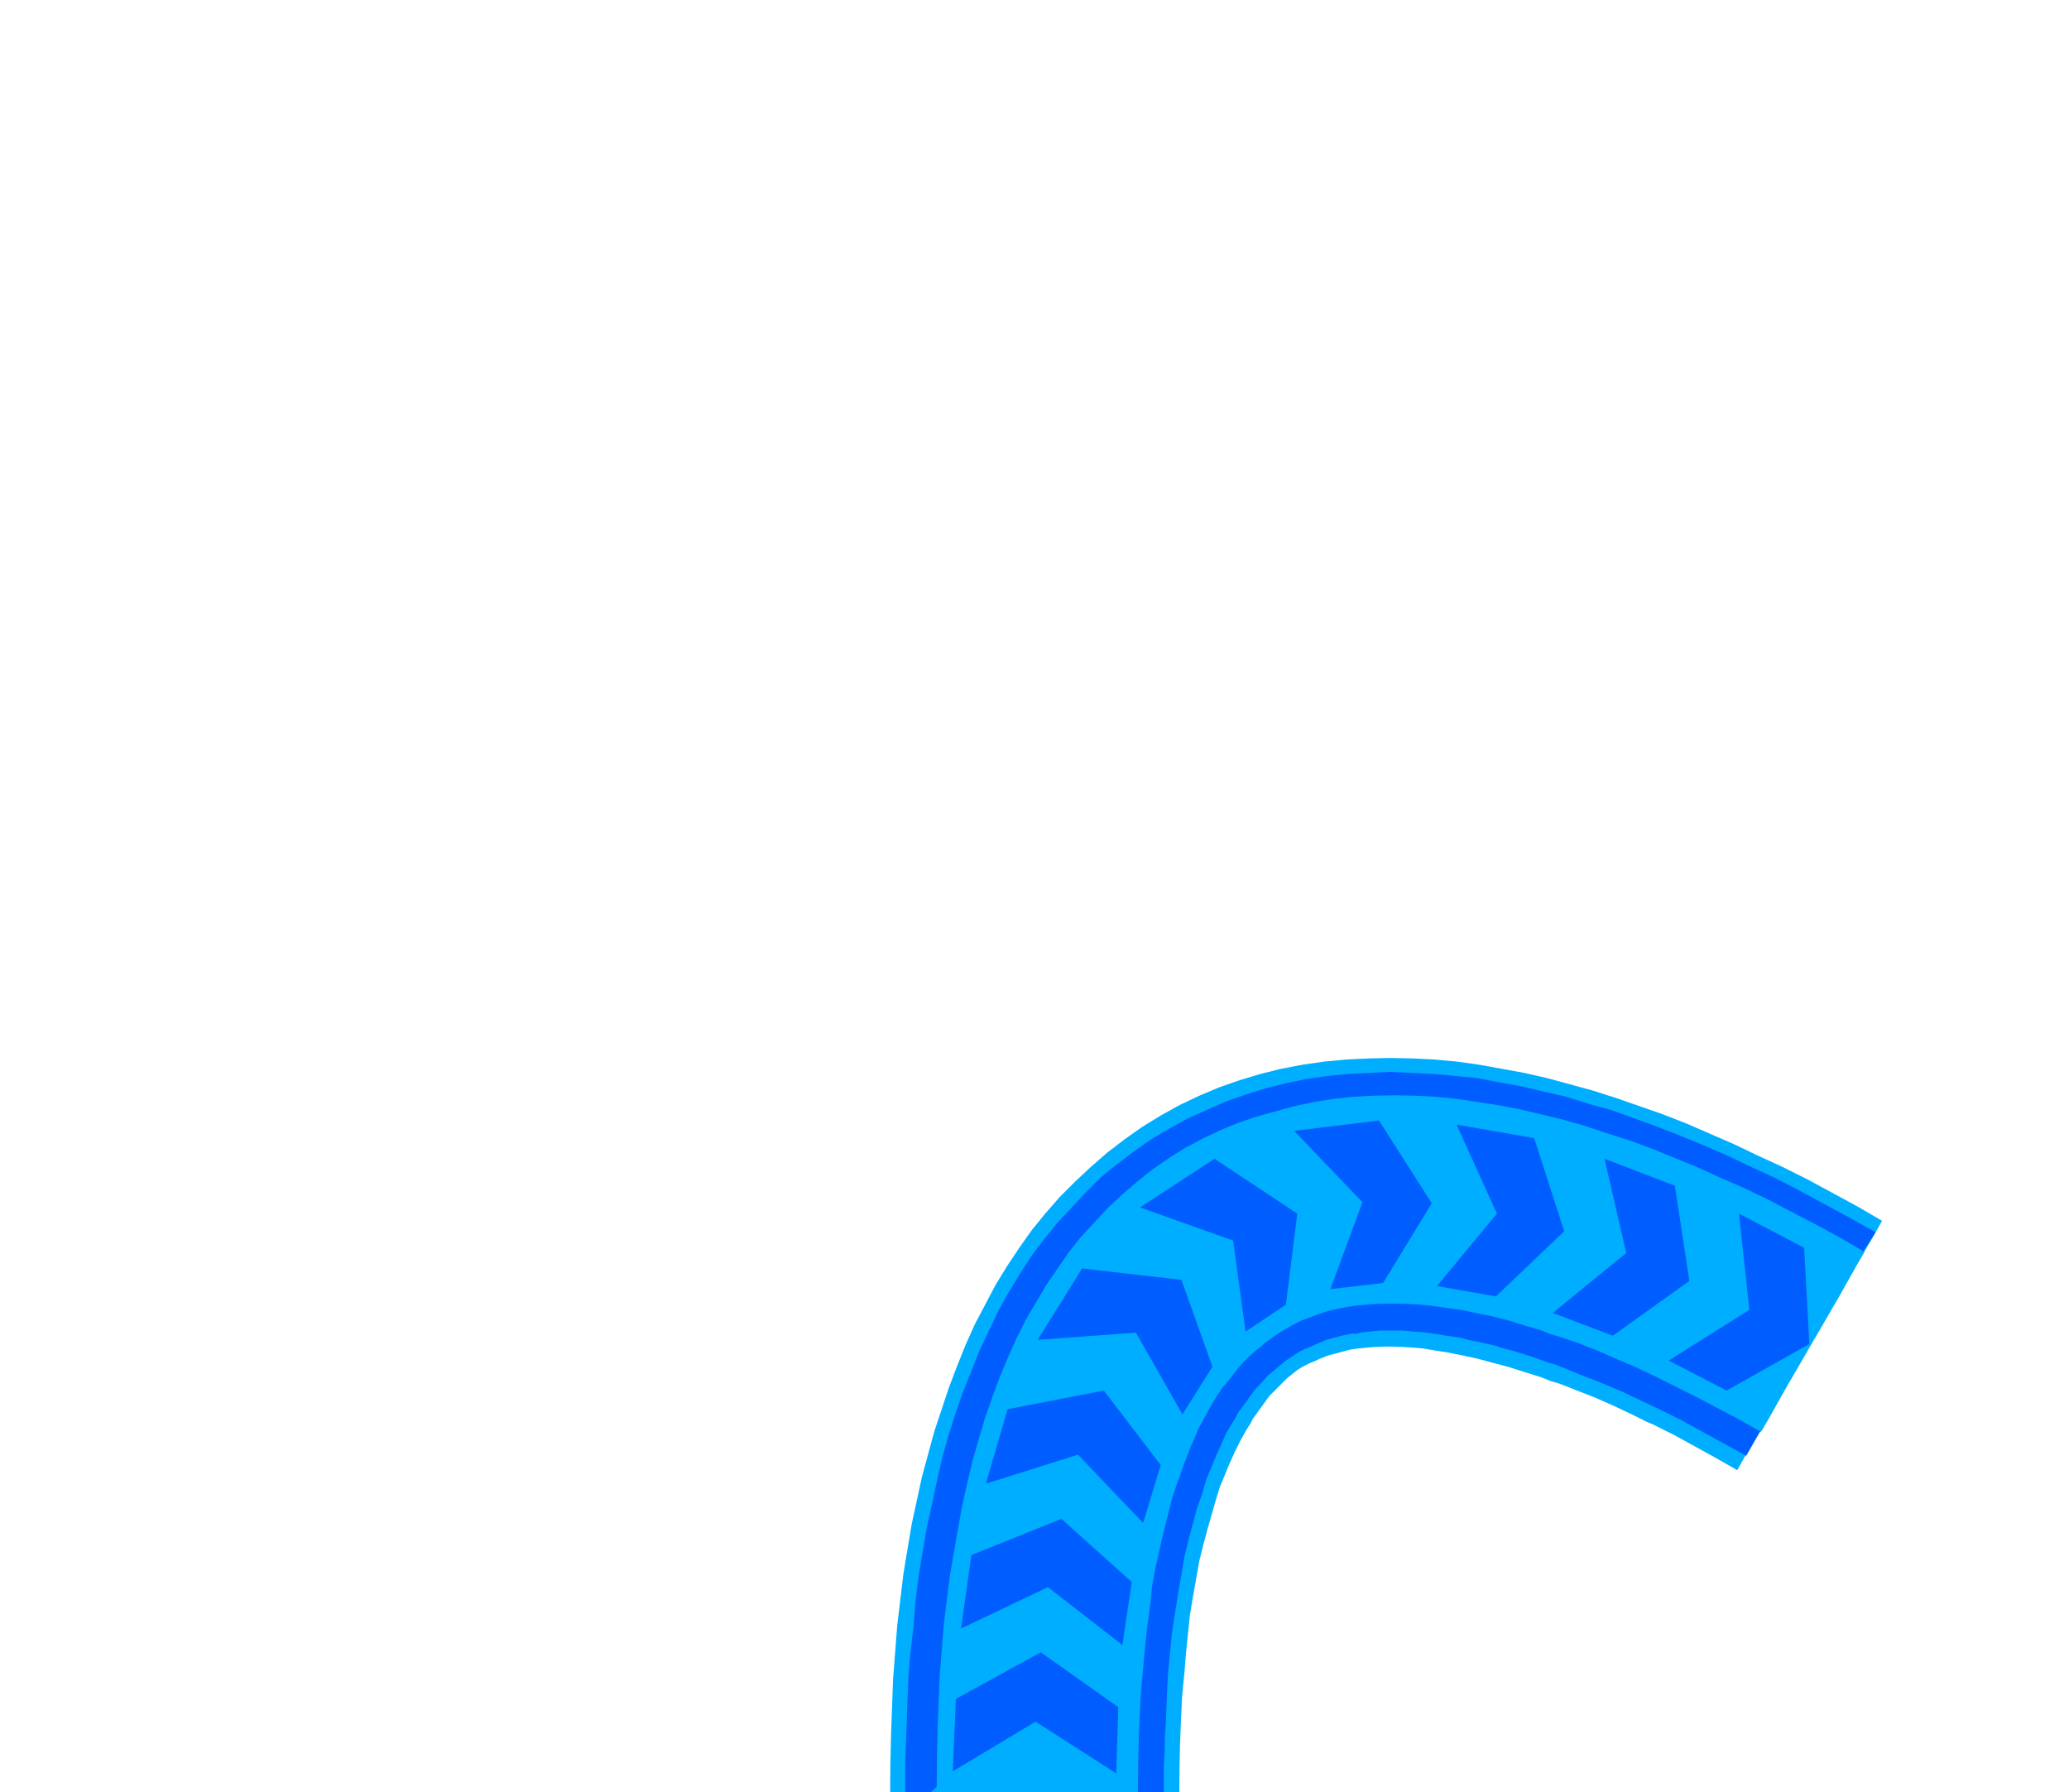 <?xml version="1.0" encoding="UTF-8" standalone="no"?>
<svg
   xmlns:dc="http://purl.org/dc/elements/1.1/"
   xmlns:cc="http://creativecommons.org/ns#"
   xmlns:rdf="http://www.w3.org/1999/02/22-rdf-syntax-ns#"
   xmlns:svg="http://www.w3.org/2000/svg"
   xmlns="http://www.w3.org/2000/svg"
   xmlns:sodipodi="http://sodipodi.sourceforge.net/DTD/sodipodi-0.dtd"
   xmlns:inkscape="http://www.inkscape.org/namespaces/inkscape"
   inkscape:version="1.0 (4035a4fb49, 2020-05-01)"
   sodipodi:docname="cable_1.svg"
   id="svg132"
   version="1.1"
   viewBox="0 0 2 1.732"
   height="1.732"
   width="2">
  <defs
     id="defs136" />
  <sodipodi:namedview
     inkscape:current-layer="svg132"
     inkscape:window-maximized="1"
     inkscape:window-y="-8"
     inkscape:window-x="-8"
     inkscape:cy="0.84099069"
     inkscape:cx="1.6249988"
     inkscape:zoom="256"
     showgrid="false"
     id="namedview134"
     inkscape:window-height="1017"
     inkscape:window-width="1920"
     inkscape:pageshadow="2"
     inkscape:pageopacity="0"
     guidetolerance="10"
     gridtolerance="10"
     objecttolerance="10"
     borderopacity="1"
     bordercolor="#666666"
     pagecolor="#ffffff"
     inkscape:document-rotation="0" />
  <desc
     id="desc2">Outline to SVG export</desc>
  <g
     style="fill:#00AEFF"
     id="g112">
    <path
       style="fill:#00AEFF"
       id="path78"
       d="m 0.86,1.732 h 2.4e-7 0.019 v 0 l 0.051,-1e-7 0.07,-1e-7 h 0.07 v 0 l 0.051,-1e-7 v 0 l 0.019,-10e-8 2e-7,-1e-7 v -2e-7 l 1.766e-4,-0.024 v -1e-7 l 5.267e-4,-0.023 v -2e-7 l 1.346e-4,-0.003 7.367e-4,-0.019 v -10e-8 l 0.001,-0.022 v -2e-7 l 0.002,-0.021 v -2e-7 l 6.488e-4,-0.007 0.001,-0.013 v -2e-7 l 0.002,-0.02 v -2e-7 l 0.002,-0.019 v -2e-7 l 0.003,-0.018 1e-7,-2e-7 0.003,-0.017 1e-7,-2e-7 0.003,-0.017 1e-7,-3e-7 0.004,-0.016 v -3e-7 l 0.004,-0.015 v -2e-7 l 0.004,-0.014 1e-7,-3e-7 0.004,-0.014 1e-7,-3e-7 0.004,-0.013 1e-7,-3e-7 0.005,-0.012 1e-7,-3e-7 0.002,-0.005 0.003,-0.007 2e-7,-3e-7 0.005,-0.011 1e-7,-3e-7 0.005,-0.01 2e-7,-4e-7 0.005,-0.009 2e-7,-4e-7 0.005,-0.008 3e-7,-4e-7 0.002,-0.004 0.003,-0.004 2e-7,-3e-7 0.005,-0.007 3e-7,-3e-7 0.005,-0.007 3e-7,-4e-7 0.003,-0.004 0.002,-0.002 3e-7,-4e-7 0.005,-0.005 4e-7,-3e-7 0.005,-0.005 4e-7,-3e-7 0.003,-0.003 0.002,-0.002 4e-7,-4e-7 2.711e-4,-2.074e-4 0.005,-0.004 4e-7,-3e-7 0.005,-0.004 4e-7,-2e-7 0.005,-0.003 4e-7,-2e-7 0.006,-0.003 4e-7,-3e-7 7.962e-4,-3.802e-4 0.005,-0.002 5e-7,-3e-7 0.004,-0.002 0.002,-7.151e-4 5e-7,-2e-7 0.005,-0.002 0.002,-6.495e-4 4e-7,-2e-7 0.003,-8.454e-4 0.004,-0.001 4e-7,-1e-7 0.007,-0.002 5e-7,-1e-7 0.008,-0.002 h 5e-7 l 0.008,-0.001 h 5e-7 l 0.009,-9.299e-4 4e-7,-1e-7 0.009,-5.85e-4 h 4e-7 l 0.01,-2.111e-4 h 4e-7 l 0.01,1.916e-4 h 3e-7 l 0.011,6.234e-4 h 4e-7 l 0.012,0.001 h 4e-7 l 0.012,0.002 3e-7,1e-7 0.013,0.002 h 3e-7 l 0.003,6.622e-4 0.01,0.002 3e-7,1e-7 0.014,0.003 3e-7,1e-7 0.015,0.004 h 3e-7 l 0.015,0.004 3e-7,10e-8 0.016,0.005 2e-7,1e-7 0.003,0.001 0.013,0.004 2e-7,1e-7 0.01,0.004 0.007,0.002 2e-7,1e-7 0.008,0.003 0.01,0.004 2e-7,10e-8 0.018,0.007 2e-7,1e-7 0.018,0.008 2e-7,1e-7 0.019,0.009 h 2e-7 l 0.012,0.006 0.007,0.003 2e-7,10e-8 0.006,0.003 0.014,0.007 h 1e-7 l 0.02,0.011 1e-7,1e-7 0.02,0.011 1e-7,1e-7 0.021,0.012 2e-7,10e-8 2e-7,-2e-7 0.009,-0.016 v 0 l 0.026,-0.044 v 0 l 0.026,-0.044 0.009,-0.016 v 0 l 0.015,-0.026 0.02,-0.035 0.026,-0.044 v 0 l 0.009,-0.016 1e-7,-3e-7 -2e-7,-1e-7 -0.024,-0.014 -10e-8,-1e-7 -0.024,-0.013 h -1e-7 l -0.024,-0.013 h -1e-7 l -0.024,-0.012 h -1e-7 l -0.024,-0.011 v 0 l -0.023,-0.011 -10e-8,-1e-7 -0.023,-0.01 -0.023,-0.01 -0.023,-0.009 -0.023,-0.008 -0.023,-0.008 -0.022,-0.007 -0.022,-0.006 -0.022,-0.006 -0.022,-0.005 h -1e-7 l -0.022,-0.004 h -1e-7 l -0.022,-0.004 h -2e-7 l -0.022,-0.003 h -2e-7 l -0.022,-0.002 h -3e-7 l -0.021,-0.001 h -3e-7 l -0.021,-3.835e-4 h -4e-7 l -0.021,4.607e-4 h -4e-7 l -0.021,0.001 -5e-7,10e-8 -0.021,0.002 h -4e-7 l -0.021,0.003 -4e-7,1e-7 -0.021,0.004 -5e-7,1e-7 -0.02,0.005 -5e-7,10e-8 -0.02,0.006 v 0 l -5e-7,1e-7 v 0 l -0.02,0.007 v 0 l -5e-7,2e-7 v 0 l -0.019,0.008 v 0 l -4e-7,2e-7 v 0 l -0.019,0.009 v 0 l -5e-7,2e-7 v 1e-7 l -0.018,0.01 h -1e-7 l -4e-7,3e-7 v 0 l -0.018,0.011 v 0 l -4e-7,2e-7 v 0 l -0.017,0.012 v 0 l -4e-7,3e-7 v 0 l -0.017,0.013 v 0 l -4e-7,3e-7 v 0 l -0.016,0.014 v 0 l -4e-7,4e-7 v 0 l -0.015,0.014 -3e-7,3e-7 -0.015,0.015 -3e-7,3e-7 -0.014,0.016 -3e-7,3e-7 -0.013,0.016 -2.7e-7,4e-7 -0.012,0.017 -2.3e-7,3e-7 -0.012,0.018 -2.1e-7,3e-7 -0.011,0.018 -1.8e-7,3e-7 -0.01,0.019 -1.4e-7,2e-7 -0.01,0.019 -1.2e-7,3e-7 -0.009,0.02 -9e-8,2e-7 -0.008,0.02 -6e-8,1e-7 -0.008,0.021 -3e-8,1e-7 -0.007,0.021 h -1e-8 l -0.007,0.021 -0.006,0.022 -0.006,0.022 -0.005,0.023 -0.005,0.023 -0.004,0.024 -0.004,0.024 -0.003,0.025 -0.003,0.025 -10e-9,1e-7 -0.002,0.026 v 1e-7 l -0.002,0.026 v 1e-7 l -0.001,0.027 v 1e-7 l -0.001,0.027 v 10e-8 l -6.2645e-4,0.028 v 10e-8 l -2.0808e-4,0.028 z"
       opacity="1"
       stroke-width="0"
       stroke="#555555"
       fill="#000000"
       fill-rule="evenodd" />
    <path
       style="fill:#00AEFF"
       id="path80"
       d="M 0.87,1.545 Z"
       opacity="1"
       stroke-width="0"
       stroke="#555555"
       fill="#000000"
       fill-rule="evenodd" />
    <path
       style="fill:#00AEFF"
       id="path82"
       d="M 0.874,1.521 Z"
       opacity="1"
       stroke-width="0"
       stroke="#555555"
       fill="#000000"
       fill-rule="evenodd" />
    <path
       style="fill:#00AEFF"
       id="path84"
       d="M 0.877,1.497 Z"
       opacity="1"
       stroke-width="0"
       stroke="#555555"
       fill="#000000"
       fill-rule="evenodd" />
    <path
       style="fill:#00AEFF"
       id="path86"
       d="M 0.882,1.473 Z"
       opacity="1"
       stroke-width="0"
       stroke="#555555"
       fill="#000000"
       fill-rule="evenodd" />
    <path
       style="fill:#00AEFF"
       id="path88"
       d="M 0.886,1.449 Z"
       opacity="1"
       stroke-width="0"
       stroke="#555555"
       fill="#000000"
       fill-rule="evenodd" />
    <path
       style="fill:#00AEFF"
       id="path90"
       d="M 0.891,1.427 Z"
       opacity="1"
       stroke-width="0"
       stroke="#555555"
       fill="#000000"
       fill-rule="evenodd" />
    <path
       style="fill:#00AEFF"
       id="path92"
       d="M 0.897,1.404 Z"
       opacity="1"
       stroke-width="0"
       stroke="#555555"
       fill="#000000"
       fill-rule="evenodd" />
    <path
       style="fill:#00AEFF"
       id="path94"
       d="M 0.903,1.382 Z"
       opacity="1"
       stroke-width="0"
       stroke="#555555"
       fill="#000000"
       fill-rule="evenodd" />
    <path
       style="fill:#00AEFF"
       id="path96"
       d="M 1.496,1.04 Z"
       opacity="1"
       stroke-width="0"
       stroke="#555555"
       fill="#000000"
       fill-rule="evenodd" />
    <path
       style="fill:#00AEFF"
       id="path98"
       d="M 1.518,1.046 Z"
       opacity="1"
       stroke-width="0"
       stroke="#555555"
       fill="#000000"
       fill-rule="evenodd" />
    <path
       style="fill:#00AEFF"
       id="path100"
       d="M 1.54,1.052 Z"
       opacity="1"
       stroke-width="0"
       stroke="#555555"
       fill="#000000"
       fill-rule="evenodd" />
    <path
       style="fill:#00AEFF"
       id="path102"
       d="M 1.562,1.059 Z"
       opacity="1"
       stroke-width="0"
       stroke="#555555"
       fill="#000000"
       fill-rule="evenodd" />
    <path
       style="fill:#00AEFF"
       id="path104"
       d="M 1.585,1.067 Z"
       opacity="1"
       stroke-width="0"
       stroke="#555555"
       fill="#000000"
       fill-rule="evenodd" />
    <path
       style="fill:#00AEFF"
       id="path106"
       d="M 1.607,1.075 Z"
       opacity="1"
       stroke-width="0"
       stroke="#555555"
       fill="#000000"
       fill-rule="evenodd" />
    <path
       style="fill:#00AEFF"
       id="path108"
       d="M 1.63,1.084 Z"
       opacity="1"
       stroke-width="0"
       stroke="#555555"
       fill="#000000"
       fill-rule="evenodd" />
    <path
       style="fill:#00AEFF"
       id="path110"
       d="M 1.653,1.093 Z"
       opacity="1"
       stroke-width="0"
       stroke="#555555"
       fill="#000000"
       fill-rule="evenodd" />
  </g>
  <g
     style="fill:#005DFF"
     id="g40">
    <path
       style="fill:#005DFF"
       id="path6"
       d="M 0.875,1.732 L 0.875,1.732 L 0.892,1.732 L 0.892,1.732 L 0.938,1.732 L 0.938,1.732 L 0.938,1.732 L 1,1.732 L 1.063,1.732 L 1.063,1.732 L 1.108,1.732 L 1.125,1.732 L 1.125,1.732 L 1.125,1.732 L 1.125,1.708 L 1.125,1.708 L 1.126,1.689 L 1.126,1.684 L 1.126,1.684 L 1.126,1.681 L 1.127,1.662 L 1.127,1.662 L 1.128,1.639 L 1.128,1.639 L 1.129,1.618 L 1.129,1.618 L 1.131,1.597 L 1.131,1.597 L 1.133,1.577 L 1.133,1.577 L 1.136,1.558 L 1.136,1.558 L 1.139,1.539 L 1.139,1.539 L 1.142,1.522 L 1.142,1.522 L 1.145,1.504 L 1.145,1.504 L 1.149,1.488 L 1.149,1.488 L 1.153,1.473 L 1.153,1.473 L 1.157,1.458 L 1.157,1.458 L 1.162,1.444 L 1.162,1.444 L 1.166,1.43 L 1.166,1.43 L 1.171,1.418 L 1.171,1.418 L 1.176,1.406 L 1.176,1.406 L 1.181,1.395 L 1.181,1.395 L 1.184,1.388 L 1.186,1.384 L 1.186,1.384 L 1.192,1.374 L 1.192,1.374 L 1.195,1.369 L 1.197,1.365 L 1.197,1.365 L 1.203,1.357 L 1.203,1.357 L 1.206,1.353 L 1.208,1.35 L 1.208,1.35 L 1.214,1.342 L 1.214,1.342 L 1.22,1.336 L 1.22,1.336 L 1.225,1.33 L 1.225,1.33 L 1.231,1.325 L 1.231,1.325 L 1.237,1.32 L 1.237,1.32 L 1.243,1.315 L 1.243,1.315 L 1.249,1.311 L 1.249,1.311 L 1.255,1.307 L 1.255,1.307 L 1.261,1.304 L 1.261,1.304 L 1.268,1.301 L 1.268,1.301 L 1.268,1.301 L 1.275,1.298 L 1.275,1.298 L 1.282,1.295 L 1.282,1.295 L 1.289,1.293 L 1.289,1.293 L 1.297,1.291 L 1.297,1.291 L 1.306,1.289 L 1.306,1.289 L 1.306,1.289 L 1.312,1.289 L 1.315,1.288 L 1.315,1.288 L 1.324,1.287 L 1.324,1.287 L 1.334,1.286 L 1.334,1.286 L 1.344,1.286 L 1.344,1.286 L 1.356,1.286 L 1.356,1.286 L 1.367,1.287 L 1.367,1.287 L 1.379,1.288 L 1.379,1.288 L 1.392,1.29 L 1.392,1.29 L 1.405,1.292 L 1.405,1.292 L 1.412,1.293 L 1.419,1.295 L 1.419,1.295 L 1.429,1.297 L 1.434,1.298 L 1.434,1.298 L 1.447,1.301 L 1.449,1.302 L 1.449,1.302 L 1.464,1.306 L 1.464,1.306 L 1.48,1.311 L 1.48,1.311 L 1.497,1.317 L 1.497,1.317 L 1.504,1.319 L 1.514,1.323 L 1.514,1.323 L 1.526,1.328 L 1.531,1.33 L 1.531,1.33 L 1.549,1.337 L 1.549,1.337 L 1.568,1.345 L 1.568,1.345 L 1.587,1.354 L 1.587,1.354 L 1.606,1.363 L 1.606,1.363 L 1.626,1.373 L 1.626,1.373 L 1.646,1.384 L 1.646,1.384 L 1.666,1.395 L 1.666,1.395 L 1.688,1.407 L 1.688,1.407 L 1.688,1.407 L 1.696,1.393 L 1.696,1.393 L 1.719,1.353 L 1.719,1.353 L 1.737,1.322 L 1.75,1.299 L 1.75,1.299 L 1.763,1.276 L 1.781,1.245 L 1.781,1.245 L 1.794,1.222 L 1.804,1.205 L 1.813,1.191 L 1.813,1.191 L 1.813,1.191 L 1.788,1.177 L 1.788,1.177 L 1.764,1.164 L 1.764,1.164 L 1.74,1.151 L 1.74,1.151 L 1.717,1.139 L 1.717,1.139 L 1.693,1.128 L 1.693,1.128 L 1.67,1.117 L 1.67,1.117 L 1.647,1.107 L 1.625,1.098 L 1.602,1.089 L 1.58,1.081 L 1.558,1.073 L 1.536,1.067 L 1.514,1.06 L 1.492,1.055 L 1.471,1.05 L 1.471,1.05 L 1.449,1.046 L 1.449,1.046 L 1.428,1.042 L 1.428,1.042 L 1.407,1.04 L 1.407,1.04 L 1.386,1.038 L 1.386,1.038 L 1.365,1.037 L 1.365,1.037 L 1.344,1.036 L 1.344,1.036 L 1.323,1.037 L 1.323,1.037 L 1.303,1.038 L 1.303,1.038 L 1.283,1.04 L 1.283,1.04 L 1.262,1.043 L 1.262,1.043 L 1.243,1.047 L 1.243,1.047 L 1.223,1.052 L 1.223,1.052 L 1.204,1.058 L 1.204,1.058 L 1.204,1.058 L 1.204,1.058 L 1.184,1.065 L 1.184,1.065 L 1.184,1.065 L 1.184,1.065 L 1.166,1.073 L 1.166,1.073 L 1.166,1.073 L 1.166,1.073 L 1.148,1.081 L 1.148,1.081 L 1.148,1.081 L 1.148,1.081 L 1.13,1.091 L 1.13,1.091 L 1.13,1.091 L 1.13,1.091 L 1.113,1.101 L 1.113,1.101 L 1.113,1.101 L 1.113,1.101 L 1.096,1.113 L 1.096,1.113 L 1.096,1.113 L 1.096,1.113 L 1.08,1.125 L 1.08,1.125 L 1.08,1.125 L 1.08,1.125 L 1.064,1.138 L 1.064,1.138 L 1.064,1.138 L 1.064,1.138 L 1.05,1.152 L 1.05,1.152 L 1.036,1.167 L 1.036,1.167 L 1.022,1.182 L 1.022,1.182 L 1.009,1.198 L 1.009,1.198 L 0.997,1.214 L 0.997,1.214 L 0.986,1.231 L 0.986,1.231 L 0.975,1.249 L 0.975,1.249 L 0.965,1.267 L 0.965,1.267 L 0.956,1.286 L 0.956,1.286 L 0.947,1.305 L 0.947,1.305 L 0.939,1.325 L 0.939,1.325 L 0.931,1.345 L 0.931,1.345 L 0.924,1.365 L 0.924,1.365 L 0.917,1.387 L 0.911,1.408 L 0.906,1.43 L 0.901,1.453 L 0.896,1.476 L 0.892,1.499 L 0.888,1.523 L 0.885,1.547 L 0.883,1.572 L 0.883,1.572 L 0.88,1.598 L 0.88,1.598 L 0.878,1.623 L 0.878,1.623 L 0.877,1.65 L 0.877,1.65 L 0.876,1.677 L 0.876,1.677 L 0.875,1.704 L 0.875,1.704 L 0.875,1.732 L 0.875,1.732 z"
       opacity="1"
       stroke-width="0"
       stroke="#555555"
       fill="#000000"
       fill-rule="evenodd" />
    <path
       style="fill:#005DFF"
       id="path8"
       d="M 0.885,1.547 L 0.885,1.547 L 0.885,1.547 L 0.885,1.547 z"
       opacity="1"
       stroke-width="0"
       stroke="#555555"
       fill="#000000"
       fill-rule="evenodd" />
    <path
       style="fill:#005DFF"
       id="path10"
       d="M 0.888,1.523 L 0.888,1.523 L 0.888,1.523 L 0.888,1.523 z"
       opacity="1"
       stroke-width="0"
       stroke="#555555"
       fill="#000000"
       fill-rule="evenodd" />
    <path
       style="fill:#005DFF"
       id="path12"
       d="M 0.892,1.499 L 0.892,1.499 L 0.892,1.499 L 0.892,1.499 z"
       opacity="1"
       stroke-width="0"
       stroke="#555555"
       fill="#000000"
       fill-rule="evenodd" />
    <path
       style="fill:#005DFF"
       id="path14"
       d="M 0.896,1.476 L 0.896,1.476 L 0.896,1.476 L 0.896,1.476 z"
       opacity="1"
       stroke-width="0"
       stroke="#555555"
       fill="#000000"
       fill-rule="evenodd" />
    <path
       style="fill:#005DFF"
       id="path16"
       d="M 0.901,1.453 L 0.901,1.453 L 0.901,1.453 L 0.901,1.453 z"
       opacity="1"
       stroke-width="0"
       stroke="#555555"
       fill="#000000"
       fill-rule="evenodd" />
    <path
       style="fill:#005DFF"
       id="path18"
       d="M 0.906,1.43 L 0.906,1.43 L 0.906,1.43 L 0.906,1.43 z"
       opacity="1"
       stroke-width="0"
       stroke="#555555"
       fill="#000000"
       fill-rule="evenodd" />
    <path
       style="fill:#005DFF"
       id="path20"
       d="M 0.911,1.408 L 0.911,1.408 L 0.911,1.408 L 0.911,1.408 z"
       opacity="1"
       stroke-width="0"
       stroke="#555555"
       fill="#000000"
       fill-rule="evenodd" />
    <path
       style="fill:#005DFF"
       id="path22"
       d="M 0.917,1.387 L 0.917,1.387 L 0.917,1.387 L 0.917,1.387 z"
       opacity="1"
       stroke-width="0"
       stroke="#555555"
       fill="#000000"
       fill-rule="evenodd" />
    <path
       style="fill:#005DFF"
       id="path24"
       d="M 1.492,1.055 L 1.492,1.055 L 1.492,1.055 L 1.492,1.055 z"
       opacity="1"
       stroke-width="0"
       stroke="#555555"
       fill="#000000"
       fill-rule="evenodd" />
    <path
       style="fill:#005DFF"
       id="path26"
       d="M 1.514,1.06 L 1.514,1.06 L 1.514,1.06 L 1.514,1.06 z"
       opacity="1"
       stroke-width="0"
       stroke="#555555"
       fill="#000000"
       fill-rule="evenodd" />
    <path
       style="fill:#005DFF"
       id="path28"
       d="M 1.536,1.067 L 1.536,1.067 L 1.536,1.067 L 1.536,1.067 z"
       opacity="1"
       stroke-width="0"
       stroke="#555555"
       fill="#000000"
       fill-rule="evenodd" />
    <path
       style="fill:#005DFF"
       id="path30"
       d="M 1.558,1.073 L 1.558,1.073 L 1.558,1.073 L 1.558,1.073 z"
       opacity="1"
       stroke-width="0"
       stroke="#555555"
       fill="#000000"
       fill-rule="evenodd" />
    <path
       style="fill:#005DFF"
       id="path32"
       d="M 1.58,1.081 L 1.58,1.081 L 1.58,1.081 L 1.58,1.081 z"
       opacity="1"
       stroke-width="0"
       stroke="#555555"
       fill="#000000"
       fill-rule="evenodd" />
    <path
       style="fill:#005DFF"
       id="path34"
       d="M 1.602,1.089 L 1.602,1.089 L 1.602,1.089 L 1.602,1.089 z"
       opacity="1"
       stroke-width="0"
       stroke="#555555"
       fill="#000000"
       fill-rule="evenodd" />
    <path
       style="fill:#005DFF"
       id="path36"
       d="M 1.625,1.098 L 1.625,1.098 L 1.625,1.098 L 1.625,1.098 z"
       opacity="1"
       stroke-width="0"
       stroke="#555555"
       fill="#000000"
       fill-rule="evenodd" />
    <path
       style="fill:#005DFF"
       id="path38"
       d="M 1.647,1.107 L 1.647,1.107 L 1.647,1.107 L 1.647,1.107 z"
       opacity="1"
       stroke-width="0"
       stroke="#555555"
       fill="#000000"
       fill-rule="evenodd" />
  </g>
  <g
     style="fill:#00AEFF"
     id="g76">
    <path
       style="fill:#00AEFF"
       id="path42"
       d="m 0.9,1.732 h 2.4e-7 0.013 10e-9 l 0.037,-2e-7 h 0.15 3e-7 v -2e-7 l 1.811e-4,-0.025 v -2e-7 l 5.409e-4,-0.024 v -1e-7 l 4.118e-4,-0.011 4.847e-4,-0.013 v -1e-7 l 0.001,-0.019 1.958e-4,-0.004 v -10e-8 l 0.002,-0.022 v -2e-7 l 0.002,-0.021 1e-7,-2e-7 0.002,-0.02 v -2e-7 l 0.002,-0.014 7.598e-4,-0.006 v -3e-7 l 0.001,-0.009 0.001,-0.01 1e-7,-2e-7 4.416e-4,-0.003 0.003,-0.016 v -2e-7 l 0.004,-0.018 1e-7,-3e-7 0.004,-0.017 1e-7,-2e-7 0.004,-0.016 v -2e-7 l 0.004,-0.016 10e-8,-3e-7 0.005,-0.015 1e-7,-2e-7 0.002,-0.005 0.003,-0.009 v 0 l 1e-7,-3e-7 0.005,-0.013 3.045e-4,-7.999e-4 1e-7,-3e-7 0.003,-0.008 0.002,-0.004 2e-7,-3e-7 0.005,-0.012 10e-8,-3e-7 0.006,-0.011 2e-7,-4e-7 0.006,-0.011 2e-7,-3e-7 0.006,-0.01 2e-7,-4e-7 0.006,-0.009 3e-7,-4e-7 0.002,-0.002 0.005,-0.006 3e-7,-4e-7 0.006,-0.008 3e-7,-3e-7 0.006,-0.007 4e-7,-3e-7 0.007,-0.007 3e-7,-3e-7 0.007,-0.006 3e-7,-3e-7 0.004,-0.003 0.003,-0.003 4e-7,-4e-7 0.007,-0.005 4e-7,-3e-7 0.007,-0.005 4e-7,-3e-7 0.007,-0.004 4e-7,-3e-7 0.005,-0.003 0.002,-0.001 5e-7,-2e-7 0.008,-0.004 5e-7,-2e-7 0.008,-0.003 5e-7,-2e-7 0.008,-0.003 5e-7,-2e-7 0.009,-0.003 4e-7,-10e-8 0.009,-0.002 5e-7,-1e-7 0.004,-8.385e-4 0.005,-0.001 5e-7,-1e-7 0.006,-9.612e-4 0.004,-5.591e-4 5e-7,-10e-8 0.011,-0.001 5e-7,-1e-7 0.011,-6.918e-4 4e-7,-1e-7 0.012,-2.467e-4 h 4e-7 l 0.008,1.449e-4 0.004,7.43e-5 h 4e-7 l 0.013,7.056e-4 h 4e-7 l 0.002,1.539e-4 0.011,0.001 3e-7,1e-7 0.014,0.002 3e-7,1e-7 0.014,0.002 h 3e-7 l 0.006,0.001 0.009,0.002 h 3e-7 l 0.015,0.003 h 2e-7 l 0.008,0.002 0.008,0.002 h 2e-7 l 0.016,0.005 h 2e-7 l 0.017,0.005 3e-7,10e-8 0.007,0.003 0.01,0.003 2e-7,10e-8 0.018,0.006 2e-7,10e-8 0.01,0.004 0.008,0.003 2e-7,1e-7 0.018,0.008 2e-7,1e-7 0.019,0.008 h 2e-7 l 0.019,0.009 1e-7,1e-7 0.02,0.01 2e-7,1e-7 0.02,0.01 h 2e-7 l 0.021,0.011 1e-7,1e-7 0.021,0.011 1e-7,1e-7 0.021,0.012 2e-7,1e-7 10e-8,-2e-7 0.007,-0.012 v 0 l 0.018,-0.032 v 0 l 0.025,-0.043 v 0 l 0.025,-0.043 0.018,-0.032 v 0 0 l 0.007,-0.012 10e-8,-2e-7 -2e-7,-1e-7 -0.024,-0.014 h -10e-8 l -0.024,-0.013 v -10e-8 l -0.023,-0.012 -1e-7,-10e-8 -0.023,-0.012 -10e-8,-1e-7 -0.023,-0.011 -10e-8,-1e-7 -0.023,-0.01 -10e-8,-10e-8 -0.022,-0.01 -0.022,-0.009 -0.022,-0.009 -0.022,-0.008 -0.022,-0.007 -0.021,-0.007 -0.021,-0.006 -0.021,-0.005 -0.021,-0.005 h -10e-8 l -0.021,-0.004 h -10e-8 l -0.02,-0.003 h -2e-7 l -0.02,-0.003 h -2e-7 l -0.02,-0.002 h -3e-7 l -0.02,-0.001 h -3e-7 l -0.02,-3.562e-4 h -3e-7 l -0.02,4.251e-4 h -3e-7 l -0.019,0.001 -4e-7,10e-8 -0.019,0.002 h -4e-7 l -0.019,0.003 -4e-7,10e-8 -0.019,0.004 -5e-7,1e-7 -0.018,0.005 -4e-7,2e-7 -0.018,0.005 v 0 l -4e-7,2e-7 v 0 l -0.018,0.006 v 0 l -5e-7,2e-7 v 0 l -0.017,0.007 h -1e-7 l -4e-7,2e-7 v 0 l -0.017,0.008 h -1e-7 l -4e-7,2e-7 v 0 l -0.017,0.009 h -10e-8 l -4e-7,3e-7 v 0 l -0.016,0.01 v 0 l -4e-7,2e-7 v 0 l -0.016,0.011 v 0 l -4e-7,3e-7 v 0 l -0.015,0.012 v 0 l -4e-7,3e-7 v 0 l -0.014,0.012 v 0 l -3e-7,3e-7 v 0 l -0.014,0.013 -4e-7,3e-7 -0.013,0.014 -3e-7,3e-7 -0.013,0.014 -3e-7,4e-7 -0.012,0.015 -2e-7,4e-7 -0.011,0.016 -2e-7,3e-7 -0.011,0.016 -3e-7,3e-7 -0.01,0.017 -1.8e-7,3e-7 -0.01,0.017 -1.5e-7,3e-7 -0.009,0.018 -1.2e-7,2e-7 -0.008,0.018 -9e-8,2e-7 -0.008,0.019 -6e-8,1e-7 -0.007,0.019 -4e-8,10e-8 -0.007,0.02 h -2e-8 l -0.006,0.02 -0.006,0.021 -0.005,0.021 -0.005,0.022 -0.004,0.022 -0.004,0.023 -0.004,0.023 -0.003,0.024 -0.003,0.024 v 1e-7 l -0.002,0.025 v 1e-7 l -0.002,0.025 h -1e-8 l -0.001,0.026 v 1e-7 l -0.001,0.026 v 1e-7 l -6.1209e-4,0.027 v 1e-7 l -2.0367e-4,0.028 z"
       opacity="1"
       stroke-width="0"
       stroke="#555555"
       fill="#000000"
       fill-rule="evenodd" />
    <path
       style="fill:#00AEFF"
       id="path44"
       d="m 0.91,1.55 v 0 z"
       opacity="1"
       stroke-width="0"
       stroke="#555555"
       fill="#000000"
       fill-rule="evenodd" />
    <path
       style="fill:#00AEFF"
       id="path46"
       d="m 0.913,1.526 v 0 z"
       opacity="1"
       stroke-width="0"
       stroke="#555555"
       fill="#000000"
       fill-rule="evenodd" />
    <path
       style="fill:#00AEFF"
       id="path48"
       d="m 0.917,1.503 v 0 z"
       opacity="1"
       stroke-width="0"
       stroke="#555555"
       fill="#000000"
       fill-rule="evenodd" />
    <path
       style="fill:#00AEFF"
       id="path50"
       d="m 0.921,1.48 v 0 z"
       opacity="1"
       stroke-width="0"
       stroke="#555555"
       fill="#000000"
       fill-rule="evenodd" />
    <path
       style="fill:#00AEFF"
       id="path52"
       d="m 0.925,1.458 v 0 z"
       opacity="1"
       stroke-width="0"
       stroke="#555555"
       fill="#000000"
       fill-rule="evenodd" />
    <path
       style="fill:#00AEFF"
       id="path54"
       d="m 0.93,1.436 v 0 z"
       opacity="1"
       stroke-width="0"
       stroke="#555555"
       fill="#000000"
       fill-rule="evenodd" />
    <path
       style="fill:#00AEFF"
       id="path56"
       d="m 0.936,1.415 v 0 z"
       opacity="1"
       stroke-width="0"
       stroke="#555555"
       fill="#000000"
       fill-rule="evenodd" />
    <path
       style="fill:#00AEFF"
       id="path58"
       d="m 0.941,1.394 v 0 z"
       opacity="1"
       stroke-width="0"
       stroke="#555555"
       fill="#000000"
       fill-rule="evenodd" />
    <path
       style="fill:#00AEFF"
       id="path60"
       d="m 1.486,1.079 v 0 z"
       opacity="1"
       stroke-width="0"
       stroke="#555555"
       fill="#000000"
       fill-rule="evenodd" />
    <path
       style="fill:#00AEFF"
       id="path62"
       d="m 1.507,1.085 v 0 z"
       opacity="1"
       stroke-width="0"
       stroke="#555555"
       fill="#000000"
       fill-rule="evenodd" />
    <path
       style="fill:#00AEFF"
       id="path64"
       d="m 1.528,1.091 v 0 z"
       opacity="1"
       stroke-width="0"
       stroke="#555555"
       fill="#000000"
       fill-rule="evenodd" />
    <path
       style="fill:#00AEFF"
       id="path66"
       d="m 1.55,1.097 v 0 z"
       opacity="1"
       stroke-width="0"
       stroke="#555555"
       fill="#000000"
       fill-rule="evenodd" />
    <path
       style="fill:#00AEFF"
       id="path68"
       d="m 1.571,1.105 v 0 z"
       opacity="1"
       stroke-width="0"
       stroke="#555555"
       fill="#000000"
       fill-rule="evenodd" />
    <path
       style="fill:#00AEFF"
       id="path70"
       d="m 1.593,1.112 v 0 z"
       opacity="1"
       stroke-width="0"
       stroke="#555555"
       fill="#000000"
       fill-rule="evenodd" />
    <path
       style="fill:#00AEFF"
       id="path72"
       d="m 1.615,1.121 v 0 z"
       opacity="1"
       stroke-width="0"
       stroke="#555555"
       fill="#000000"
       fill-rule="evenodd" />
    <path
       style="fill:#00AEFF"
       id="path74"
       d="m 1.638,1.13 v 0 z"
       opacity="1"
       stroke-width="0"
       stroke="#555555"
       fill="#000000"
       fill-rule="evenodd" />
  </g>
  <path
     style="fill:#005DFF"
     id="path114"
     d="M 1.251,1.093 L 1.251,1.093 L 1.317,1.162 L 1.317,1.162 L 1.317,1.162 L 1.317,1.162 L 1.317,1.162 L 1.317,1.162 L 1.317,1.162 L 1.317,1.162 L 1.317,1.162 L 1.317,1.162 L 1.317,1.162 L 1.317,1.162 L 1.286,1.246 L 1.286,1.246 L 1.286,1.246 L 1.337,1.24 L 1.337,1.24 L 1.337,1.24 L 1.384,1.163 L 1.384,1.163 L 1.384,1.163 L 1.384,1.163 L 1.333,1.083 L 1.333,1.083 L 1.333,1.083 L 1.251,1.093 L 1.251,1.093 z"
     opacity="1"
     stroke-width="0"
     stroke="#555555"
     fill="#000000"
     fill-rule="evenodd" />
  <path
     style="fill:#005DFF"
     id="path116"
     d="M 1.102,1.167 L 1.102,1.167 L 1.192,1.199 L 1.192,1.199 L 1.192,1.199 L 1.192,1.199 L 1.192,1.199 L 1.192,1.199 L 1.192,1.199 L 1.192,1.199 L 1.192,1.199 L 1.192,1.199 L 1.192,1.199 L 1.192,1.199 L 1.204,1.287 L 1.204,1.287 L 1.204,1.287 L 1.243,1.261 L 1.243,1.261 L 1.243,1.261 L 1.254,1.173 L 1.254,1.173 L 1.254,1.173 L 1.254,1.173 L 1.254,1.173 L 1.174,1.12 L 1.174,1.12 L 1.174,1.12 L 1.102,1.167 L 1.102,1.167 z"
     opacity="1"
     stroke-width="0"
     stroke="#555555"
     fill="#000000"
     fill-rule="evenodd" />
  <path
     style="fill:#005DFF"
     id="path118"
     d="M 1.389,1.243 L 1.389,1.243 L 1.446,1.253 L 1.446,1.253 L 1.446,1.253 L 1.512,1.19 L 1.512,1.19 L 1.512,1.19 L 1.512,1.19 L 1.512,1.19 L 1.483,1.1 L 1.483,1.1 L 1.483,1.1 L 1.408,1.087 L 1.408,1.087 L 1.408,1.087 L 1.447,1.173 L 1.447,1.173 L 1.447,1.173 L 1.447,1.173 L 1.447,1.173 L 1.447,1.173 L 1.447,1.173 L 1.447,1.173 L 1.447,1.173 L 1.447,1.173 L 1.447,1.173 L 1.447,1.173 L 1.389,1.243 L 1.389,1.243 z"
     opacity="1"
     stroke-width="0"
     stroke="#555555"
     fill="#000000"
     fill-rule="evenodd" />
  <path
     style="fill:#005DFF"
     id="path120"
     d="M 1.501,1.269 L 1.501,1.269 L 1.559,1.291 L 1.559,1.291 L 1.559,1.291 L 1.633,1.238 L 1.633,1.238 L 1.633,1.238 L 1.633,1.238 L 1.633,1.238 L 1.619,1.146 L 1.619,1.146 L 1.619,1.146 L 1.551,1.12 L 1.551,1.12 L 1.551,1.12 L 1.572,1.211 L 1.572,1.211 L 1.572,1.211 L 1.572,1.211 L 1.572,1.211 L 1.572,1.211 L 1.572,1.211 L 1.572,1.211 L 1.572,1.211 L 1.572,1.211 L 1.572,1.211 L 1.572,1.211 L 1.501,1.269 L 1.501,1.269 z"
     opacity="1"
     stroke-width="0"
     stroke="#555555"
     fill="#000000"
     fill-rule="evenodd" />
  <path
     style="fill:#005DFF"
     id="path122"
     d="M 1.613,1.315 L 1.613,1.315 L 1.669,1.344 L 1.669,1.344 L 1.669,1.344 L 1.749,1.299 L 1.749,1.299 L 1.749,1.299 L 1.749,1.299 L 1.749,1.299 L 1.744,1.206 L 1.744,1.206 L 1.744,1.206 L 1.681,1.173 L 1.681,1.173 L 1.681,1.173 L 1.691,1.266 L 1.691,1.266 L 1.691,1.266 L 1.691,1.266 L 1.691,1.266 L 1.691,1.266 L 1.691,1.266 L 1.691,1.266 L 1.691,1.266 L 1.691,1.266 L 1.691,1.266 L 1.691,1.266 L 1.613,1.315 L 1.613,1.315 z"
     opacity="1"
     stroke-width="0"
     stroke="#555555"
     fill="#000000"
     fill-rule="evenodd" />
  <path
     style="fill:#005DFF"
     id="path124"
     d="M 1.003,1.295 L 1.003,1.295 L 1.098,1.288 L 1.098,1.288 L 1.098,1.288 L 1.098,1.288 L 1.098,1.288 L 1.098,1.288 L 1.098,1.288 L 1.098,1.288 L 1.098,1.288 L 1.098,1.288 L 1.098,1.288 L 1.098,1.288 L 1.143,1.367 L 1.143,1.367 L 1.143,1.367 L 1.172,1.321 L 1.172,1.321 L 1.172,1.321 L 1.142,1.237 L 1.142,1.237 L 1.142,1.237 L 1.142,1.237 L 1.142,1.237 L 1.046,1.226 L 1.046,1.226 L 1.046,1.226 L 1.003,1.295 L 1.003,1.295 z"
     opacity="1"
     stroke-width="0"
     stroke="#555555"
     fill="#000000"
     fill-rule="evenodd" />
  <path
     style="fill:#005DFF"
     id="path126"
     d="M 0.953,1.434 L 0.953,1.434 L 1.042,1.406 L 1.042,1.406 L 1.042,1.406 L 1.042,1.406 L 1.042,1.406 L 1.042,1.406 L 1.042,1.406 L 1.042,1.406 L 1.042,1.406 L 1.042,1.406 L 1.042,1.406 L 1.042,1.406 L 1.105,1.472 L 1.105,1.472 L 1.105,1.472 L 1.122,1.416 L 1.122,1.416 L 1.122,1.416 L 1.067,1.344 L 1.067,1.344 L 1.067,1.344 L 1.067,1.344 L 1.067,1.344 L 0.974,1.362 L 0.974,1.362 L 0.974,1.362 L 0.953,1.434 L 0.953,1.434 z"
     opacity="1"
     stroke-width="0"
     stroke="#555555"
     fill="#000000"
     fill-rule="evenodd" />
  <path
     style="fill:#005DFF"
     id="path128"
     d="M 0.929,1.574 L 0.929,1.574 L 1.013,1.534 L 1.013,1.534 L 1.013,1.534 L 1.013,1.534 L 1.013,1.534 L 1.013,1.534 L 1.013,1.534 L 1.013,1.534 L 1.013,1.534 L 1.013,1.534 L 1.013,1.534 L 1.013,1.534 L 1.085,1.59 L 1.085,1.59 L 1.085,1.59 L 1.094,1.529 L 1.094,1.529 L 1.094,1.529 L 1.026,1.468 L 1.026,1.468 L 1.026,1.468 L 1.026,1.468 L 1.026,1.468 L 0.939,1.503 L 0.939,1.503 L 0.939,1.503 L 0.929,1.574 L 0.929,1.574 z"
     opacity="1"
     stroke-width="0"
     stroke="#555555"
     fill="#000000"
     fill-rule="evenodd" />
  <path
     style="fill:#005DFF"
     id="path130"
     d="M 0.921,1.712 L 0.921,1.712 L 1.001,1.664 L 1.001,1.664 L 1.001,1.664 L 1.001,1.664 L 1.001,1.664 L 1.001,1.664 L 1.001,1.664 L 1.001,1.664 L 1.001,1.664 L 1.001,1.664 L 1.001,1.664 L 1.001,1.664 L 1.079,1.714 L 1.079,1.714 L 1.079,1.714 L 1.081,1.65 L 1.081,1.65 L 1.081,1.65 L 1.006,1.597 L 1.006,1.597 L 1.006,1.597 L 1.006,1.597 L 1.006,1.597 L 0.924,1.642 L 0.924,1.642 L 0.924,1.642 L 0.921,1.712 L 0.921,1.712 z"
     opacity="1"
     stroke-width="0"
     stroke="#555555"
     fill="#000000"
     fill-rule="evenodd" />
</svg>
